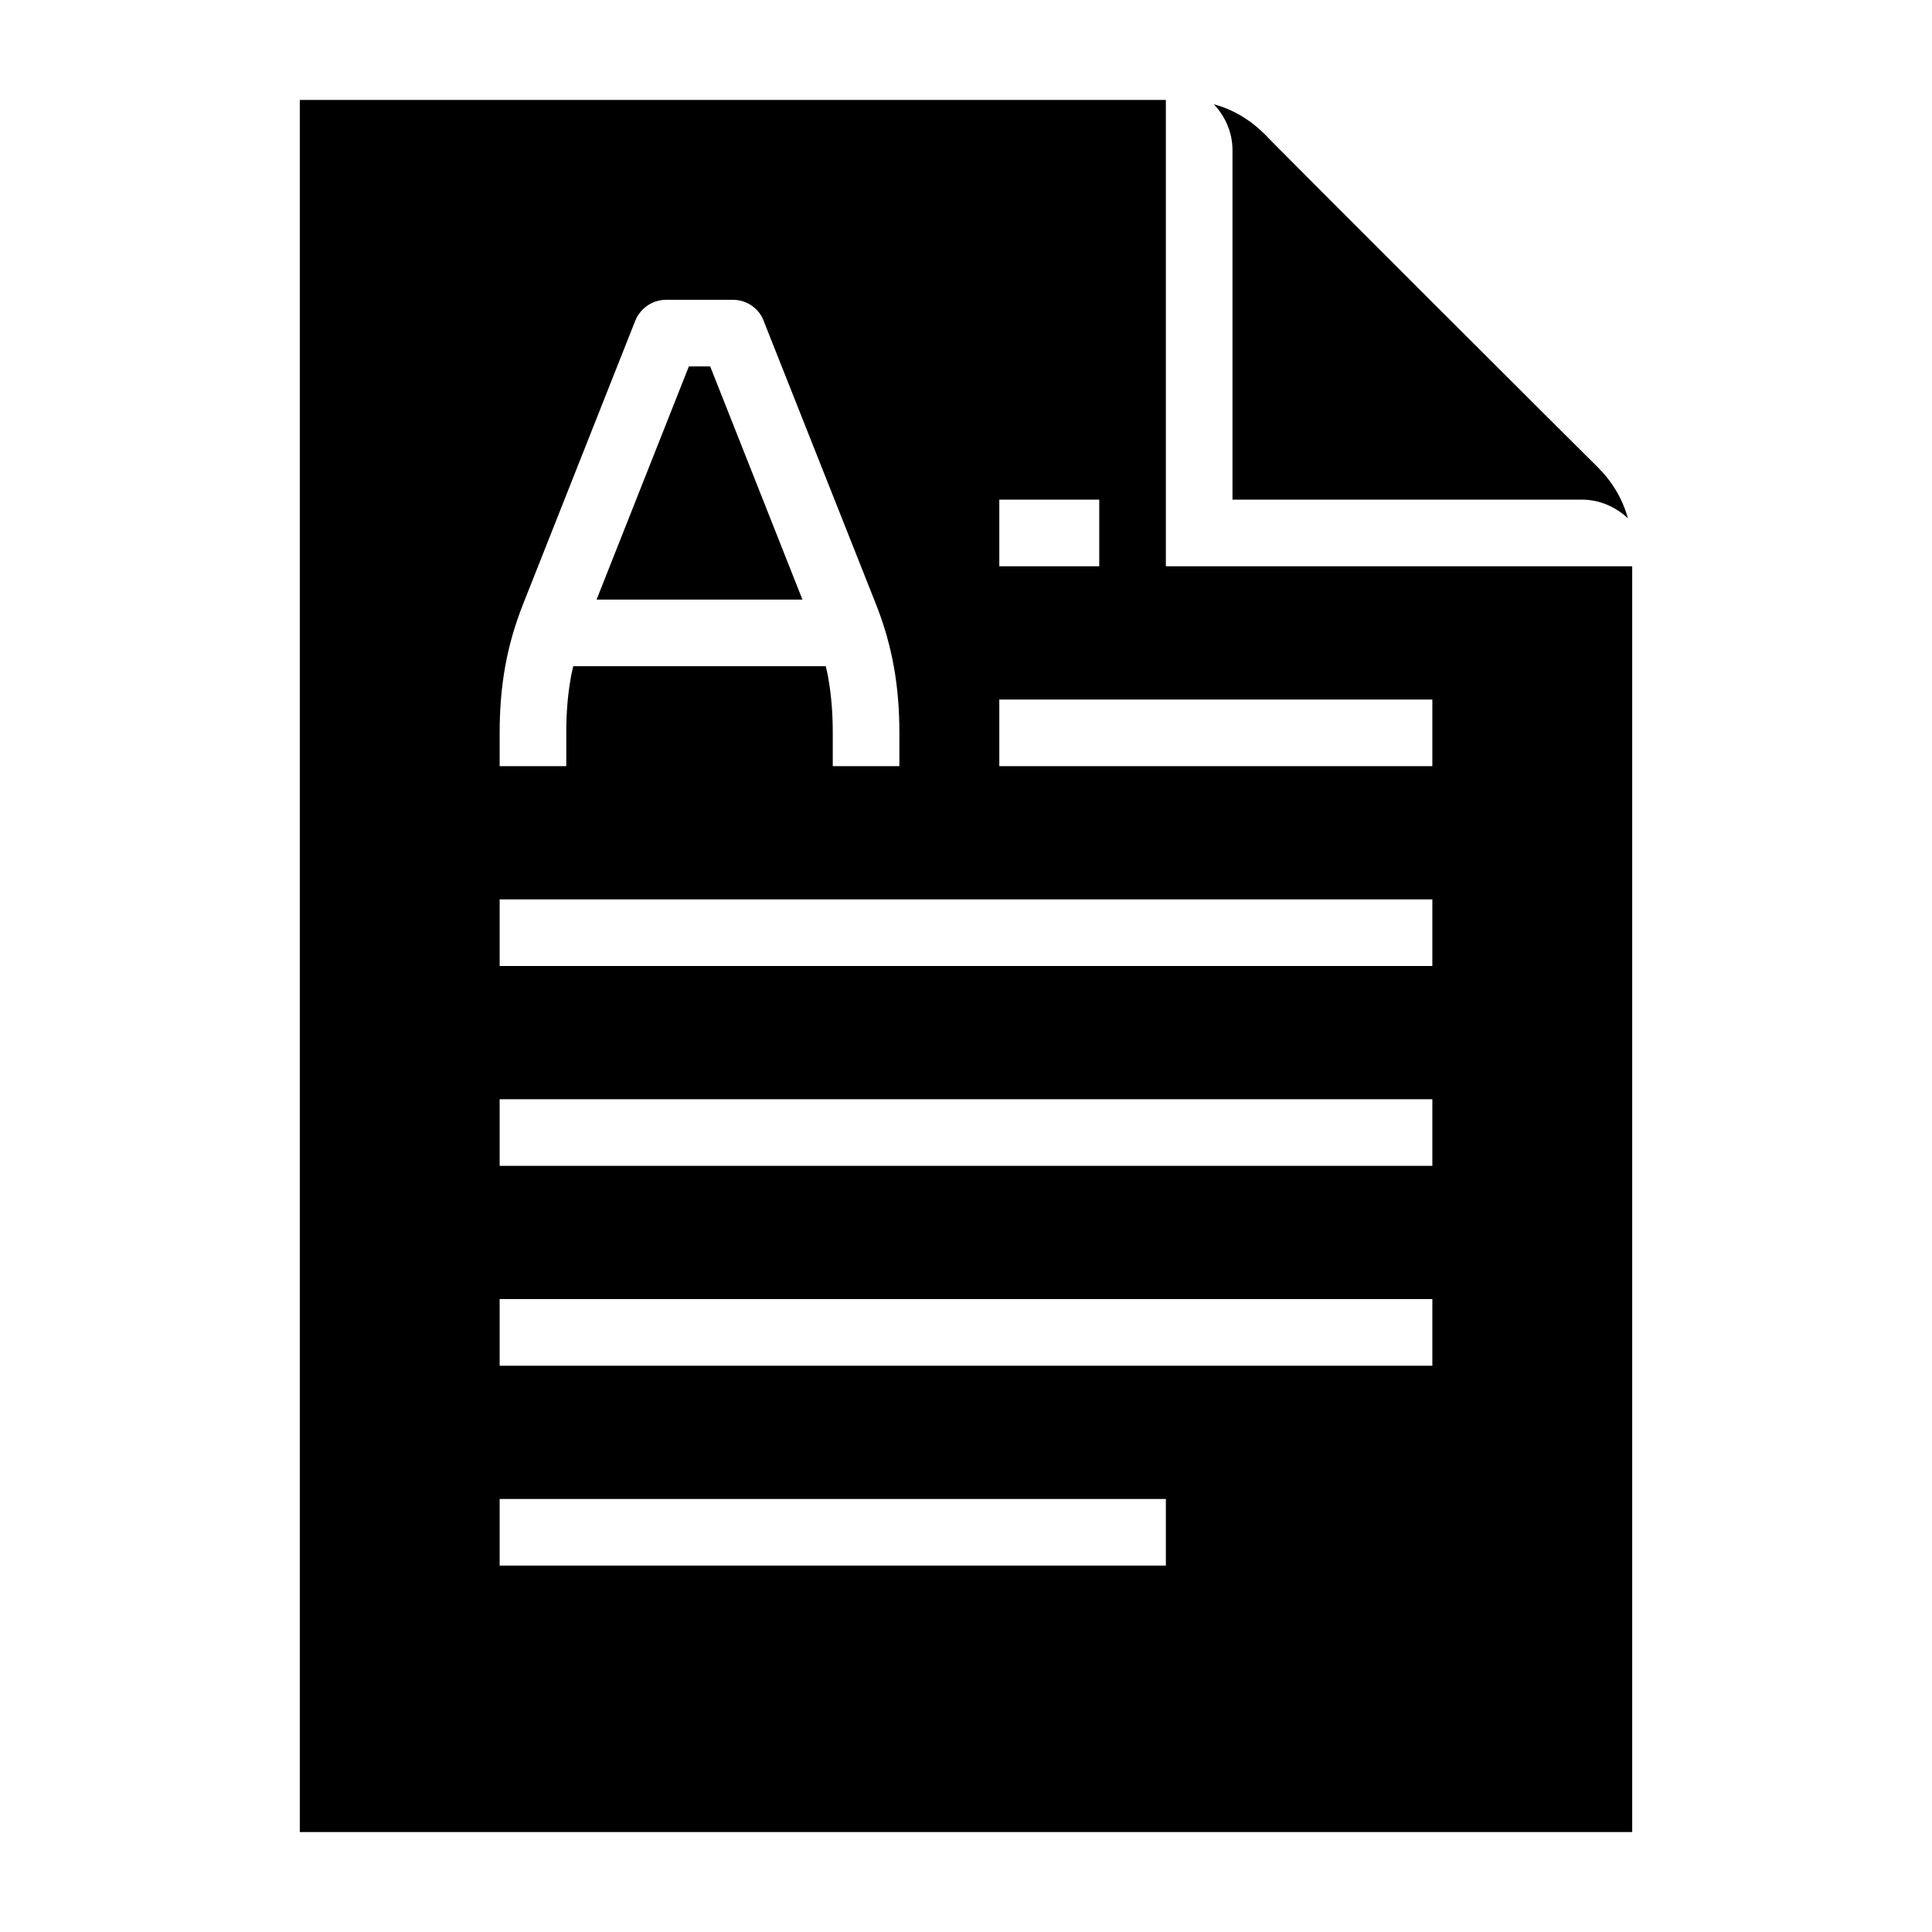 <?xml version="1.0" encoding="UTF-8"?>
<!DOCTYPE svg PUBLIC "-//W3C//DTD SVG 1.1//EN" "http://www.w3.org/Graphics/SVG/1.1/DTD/svg11.dtd">
<svg xmlns="http://www.w3.org/2000/svg" xml:space="preserve" width="580px" height="580px" shape-rendering="geometricPrecision" text-rendering="geometricPrecision" image-rendering="optimizeQuality" fill-rule="nonzero" clip-rule="nonzero" viewBox="0 0 5800 5800" xmlns:xlink="http://www.w3.org/1999/xlink">
	<title>document_orientation_portrait icon</title>
	<desc>document_orientation_portrait icon from the IconExperience.com I-Collection. Copyright by INCORS GmbH (www.incors.com).</desc>
		<path id="curve28"  d="M3500 1700l1400 0 0 3800 -4000 0 0 -5200 2600 0c0,467 0,933 0,1400zm-200 0l0 -200 -300 0 0 200 300 0zm-1509 100l277 -700 64 0 277 700 -618 0zm688 200c3,13 6,25 8,38 9,52 13,105 13,162l0 100 200 0 0 -100c0,-137 -20,-260 -71,-388l-335 -845c-13,-39 -50,-67 -94,-67l-200 0c-40,0 -77,24 -93,63l-336 849c-51,128 -71,250 -71,388l0 100 200 0 0 -100c0,-58 4,-111 13,-162 2,-13 5,-25 8,-38l758 0zm521 100l0 200 1300 0 0 -200 -1300 0zm-1500 600l0 200 2800 0 0 -200 -2800 0zm0 600l0 200 2800 0 0 -200 -2800 0zm0 600l0 200 2800 0 0 -200 -2800 0zm0 600l0 200 2000 0 0 -200 -2000 0zm2144 -4187c59,16 111,48 153,90 0,3 998,999 1000,1000 42,42 74,94 90,153 -36,-34 -85,-56 -137,-56l-1050 0 0 -1050c0,-51 -21,-100 -56,-137z"/>
</svg>